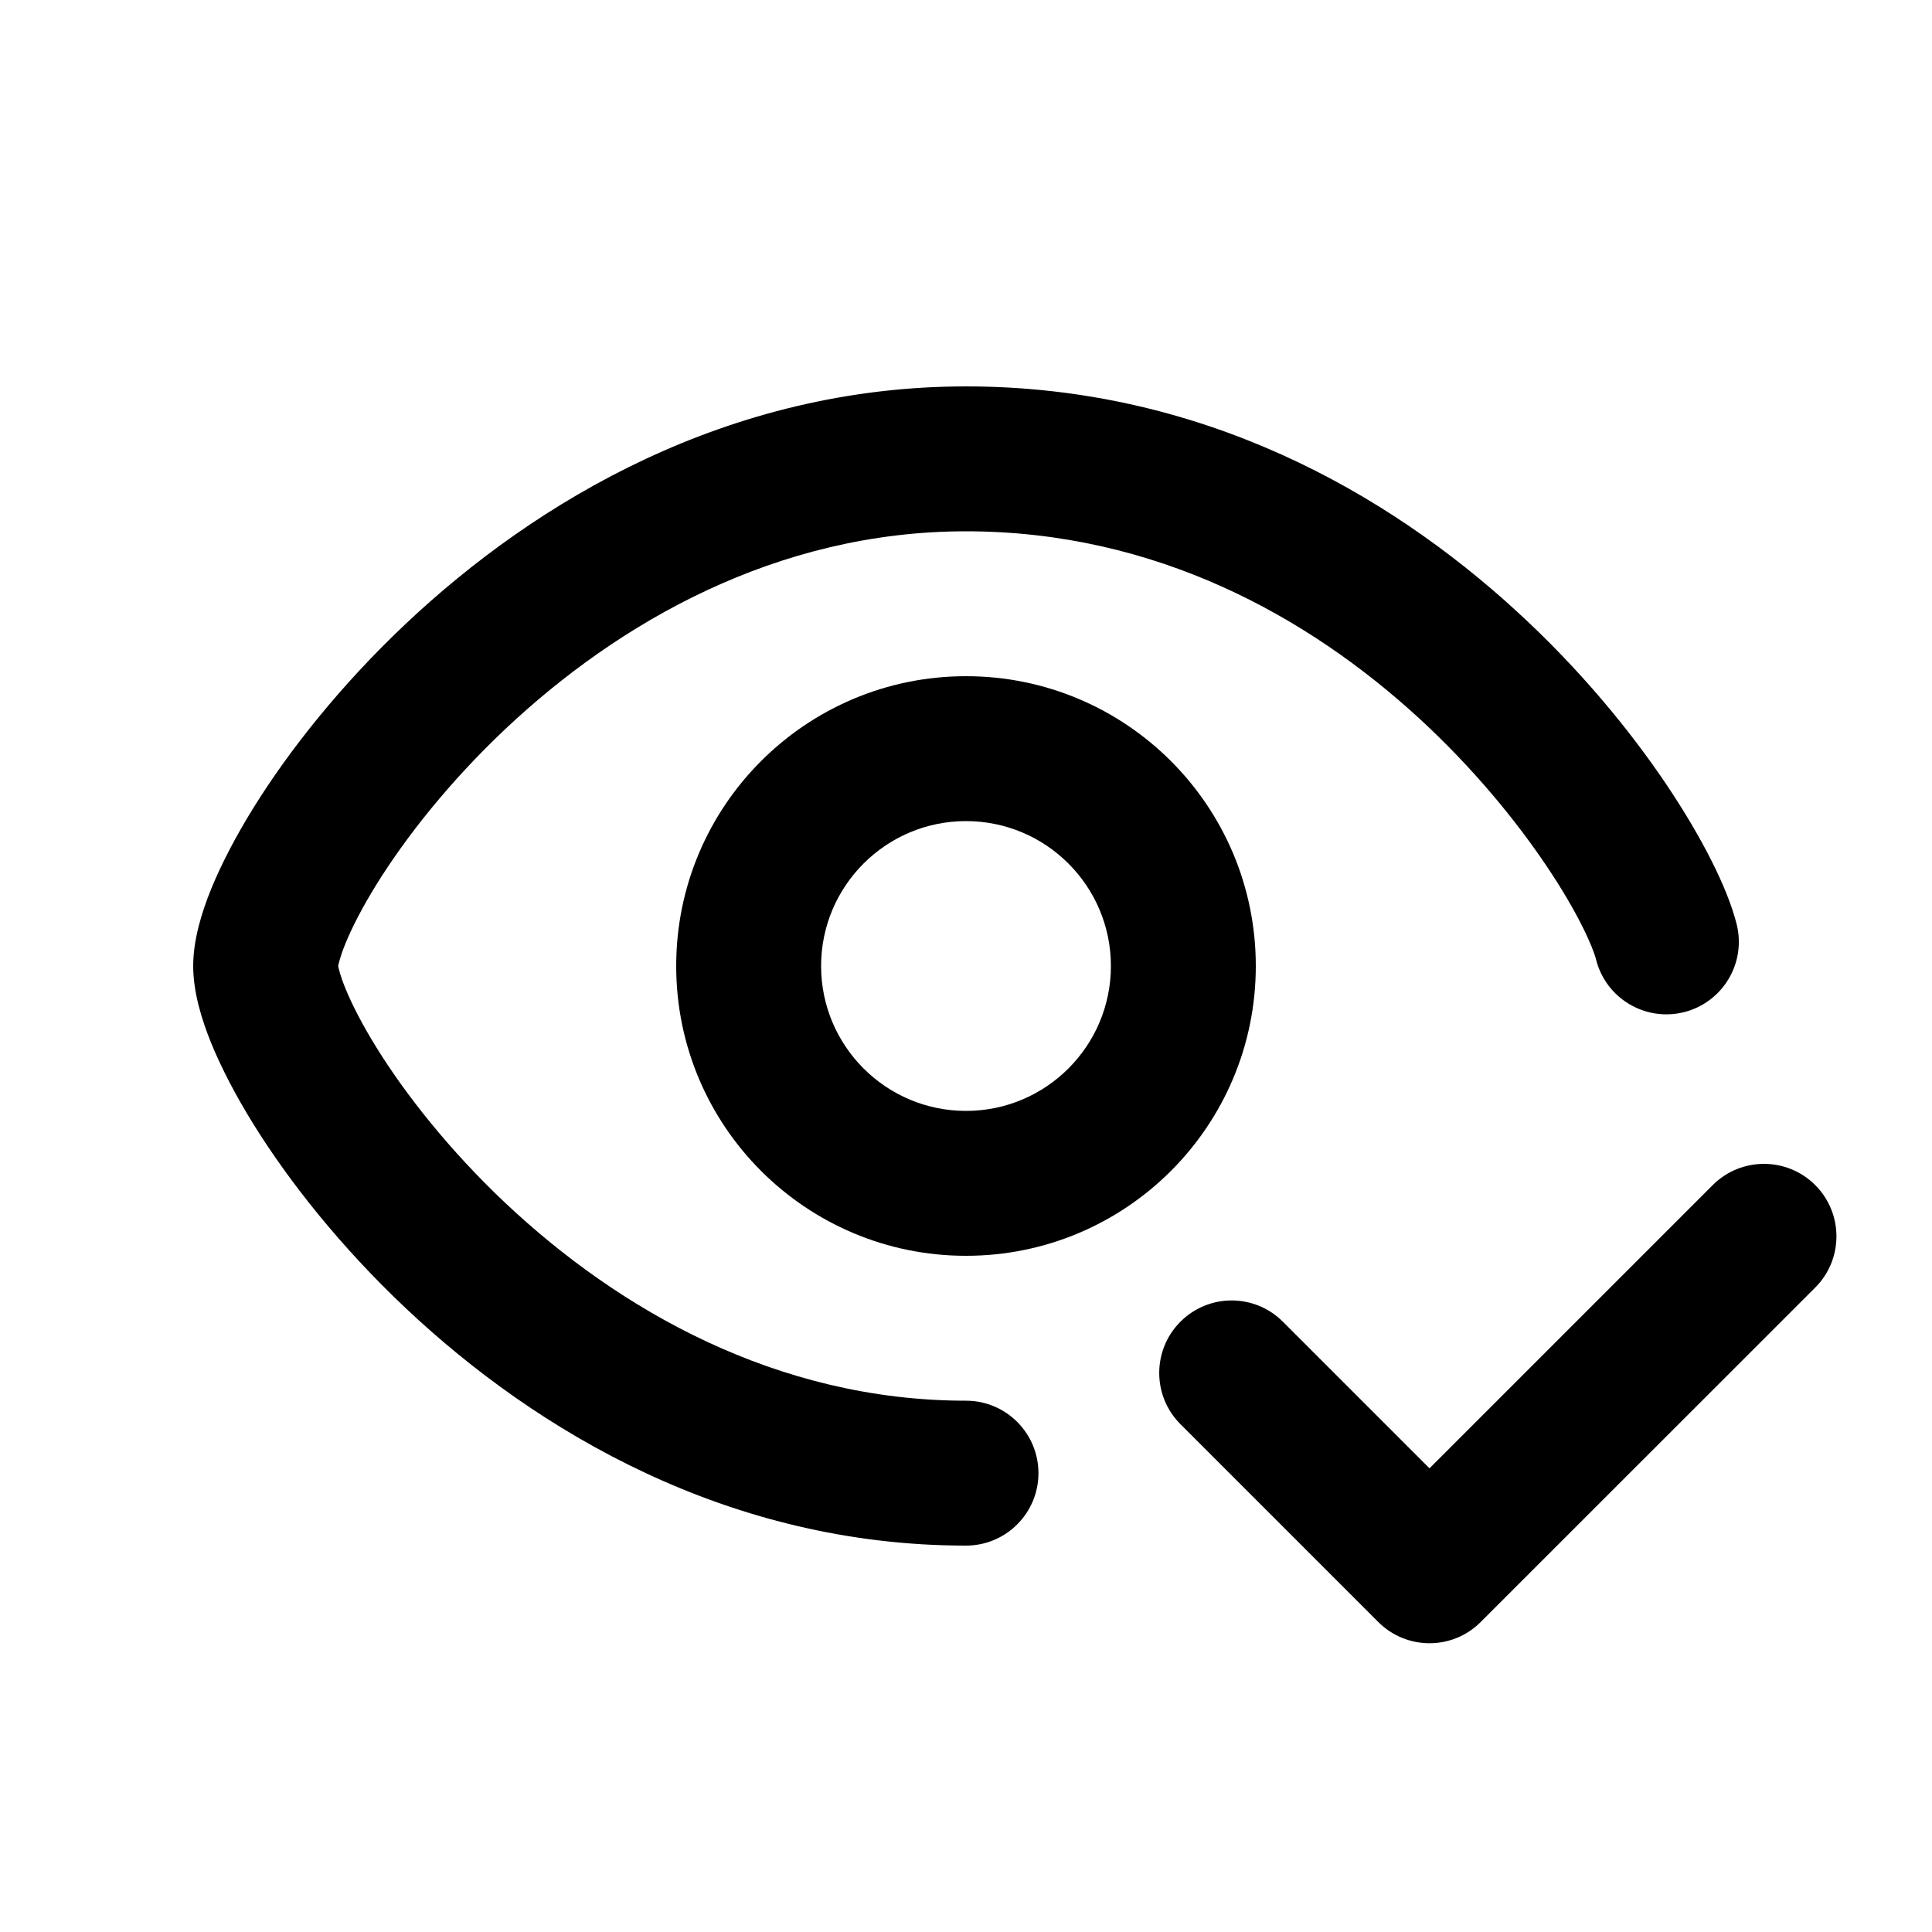 <svg width="20" height="20" viewBox="0 0 20 20" fill="none" xmlns="http://www.w3.org/2000/svg">
<path d="M3.501 10L3.501 9.998C3.505 9.98 3.519 9.907 3.575 9.77C3.642 9.605 3.749 9.395 3.899 9.153C4.199 8.67 4.65 8.095 5.232 7.546C6.403 6.443 8.041 5.5 10 5.5C11.969 5.5 13.547 6.389 14.682 7.428C15.248 7.947 15.694 8.495 16.01 8.965C16.339 9.454 16.491 9.807 16.522 9.932C16.623 10.334 17.03 10.578 17.432 10.478C17.834 10.377 18.078 9.97 17.978 9.568C17.884 9.193 17.619 8.671 17.256 8.129C16.879 7.568 16.357 6.928 15.694 6.322C14.372 5.111 12.449 4 10 4C7.541 4 5.554 5.182 4.204 6.454C3.527 7.092 2.993 7.768 2.624 8.362C2.44 8.659 2.291 8.945 2.185 9.205C2.087 9.447 2 9.73 2 10C2 10.27 2.087 10.553 2.185 10.795C2.291 11.055 2.44 11.341 2.624 11.638C2.993 12.232 3.527 12.908 4.204 13.546C5.554 14.818 7.541 16 10 16C10.414 16 10.75 15.664 10.75 15.25C10.75 14.836 10.414 14.5 10 14.5C8.041 14.5 6.403 13.557 5.232 12.454C4.65 11.905 4.199 11.33 3.899 10.847C3.749 10.605 3.642 10.395 3.575 10.23C3.519 10.093 3.505 10.02 3.501 10.002L3.501 10Z" fill="black"/>
<path fill-rule="evenodd" clip-rule="evenodd" d="M10 13C11.657 13 13 11.657 13 10C13 8.343 11.657 7 10 7C8.343 7 7 8.343 7 10C7 11.657 8.343 13 10 13ZM10 11.5C10.828 11.5 11.5 10.828 11.5 10C11.5 9.172 10.828 8.5 10 8.5C9.172 8.5 8.5 9.172 8.5 10C8.5 10.828 9.172 11.5 10 11.5Z" fill="black"/>
<path d="M13.28 13.682C12.987 13.389 12.513 13.389 12.22 13.682C11.927 13.975 11.927 14.45 12.22 14.743L14.268 16.791C14.561 17.084 15.036 17.084 15.328 16.791L18.791 13.329C19.084 13.036 19.084 12.561 18.791 12.268C18.498 11.975 18.023 11.975 17.73 12.268L14.798 15.2L13.28 13.682Z" fill="black"/>
</svg>
